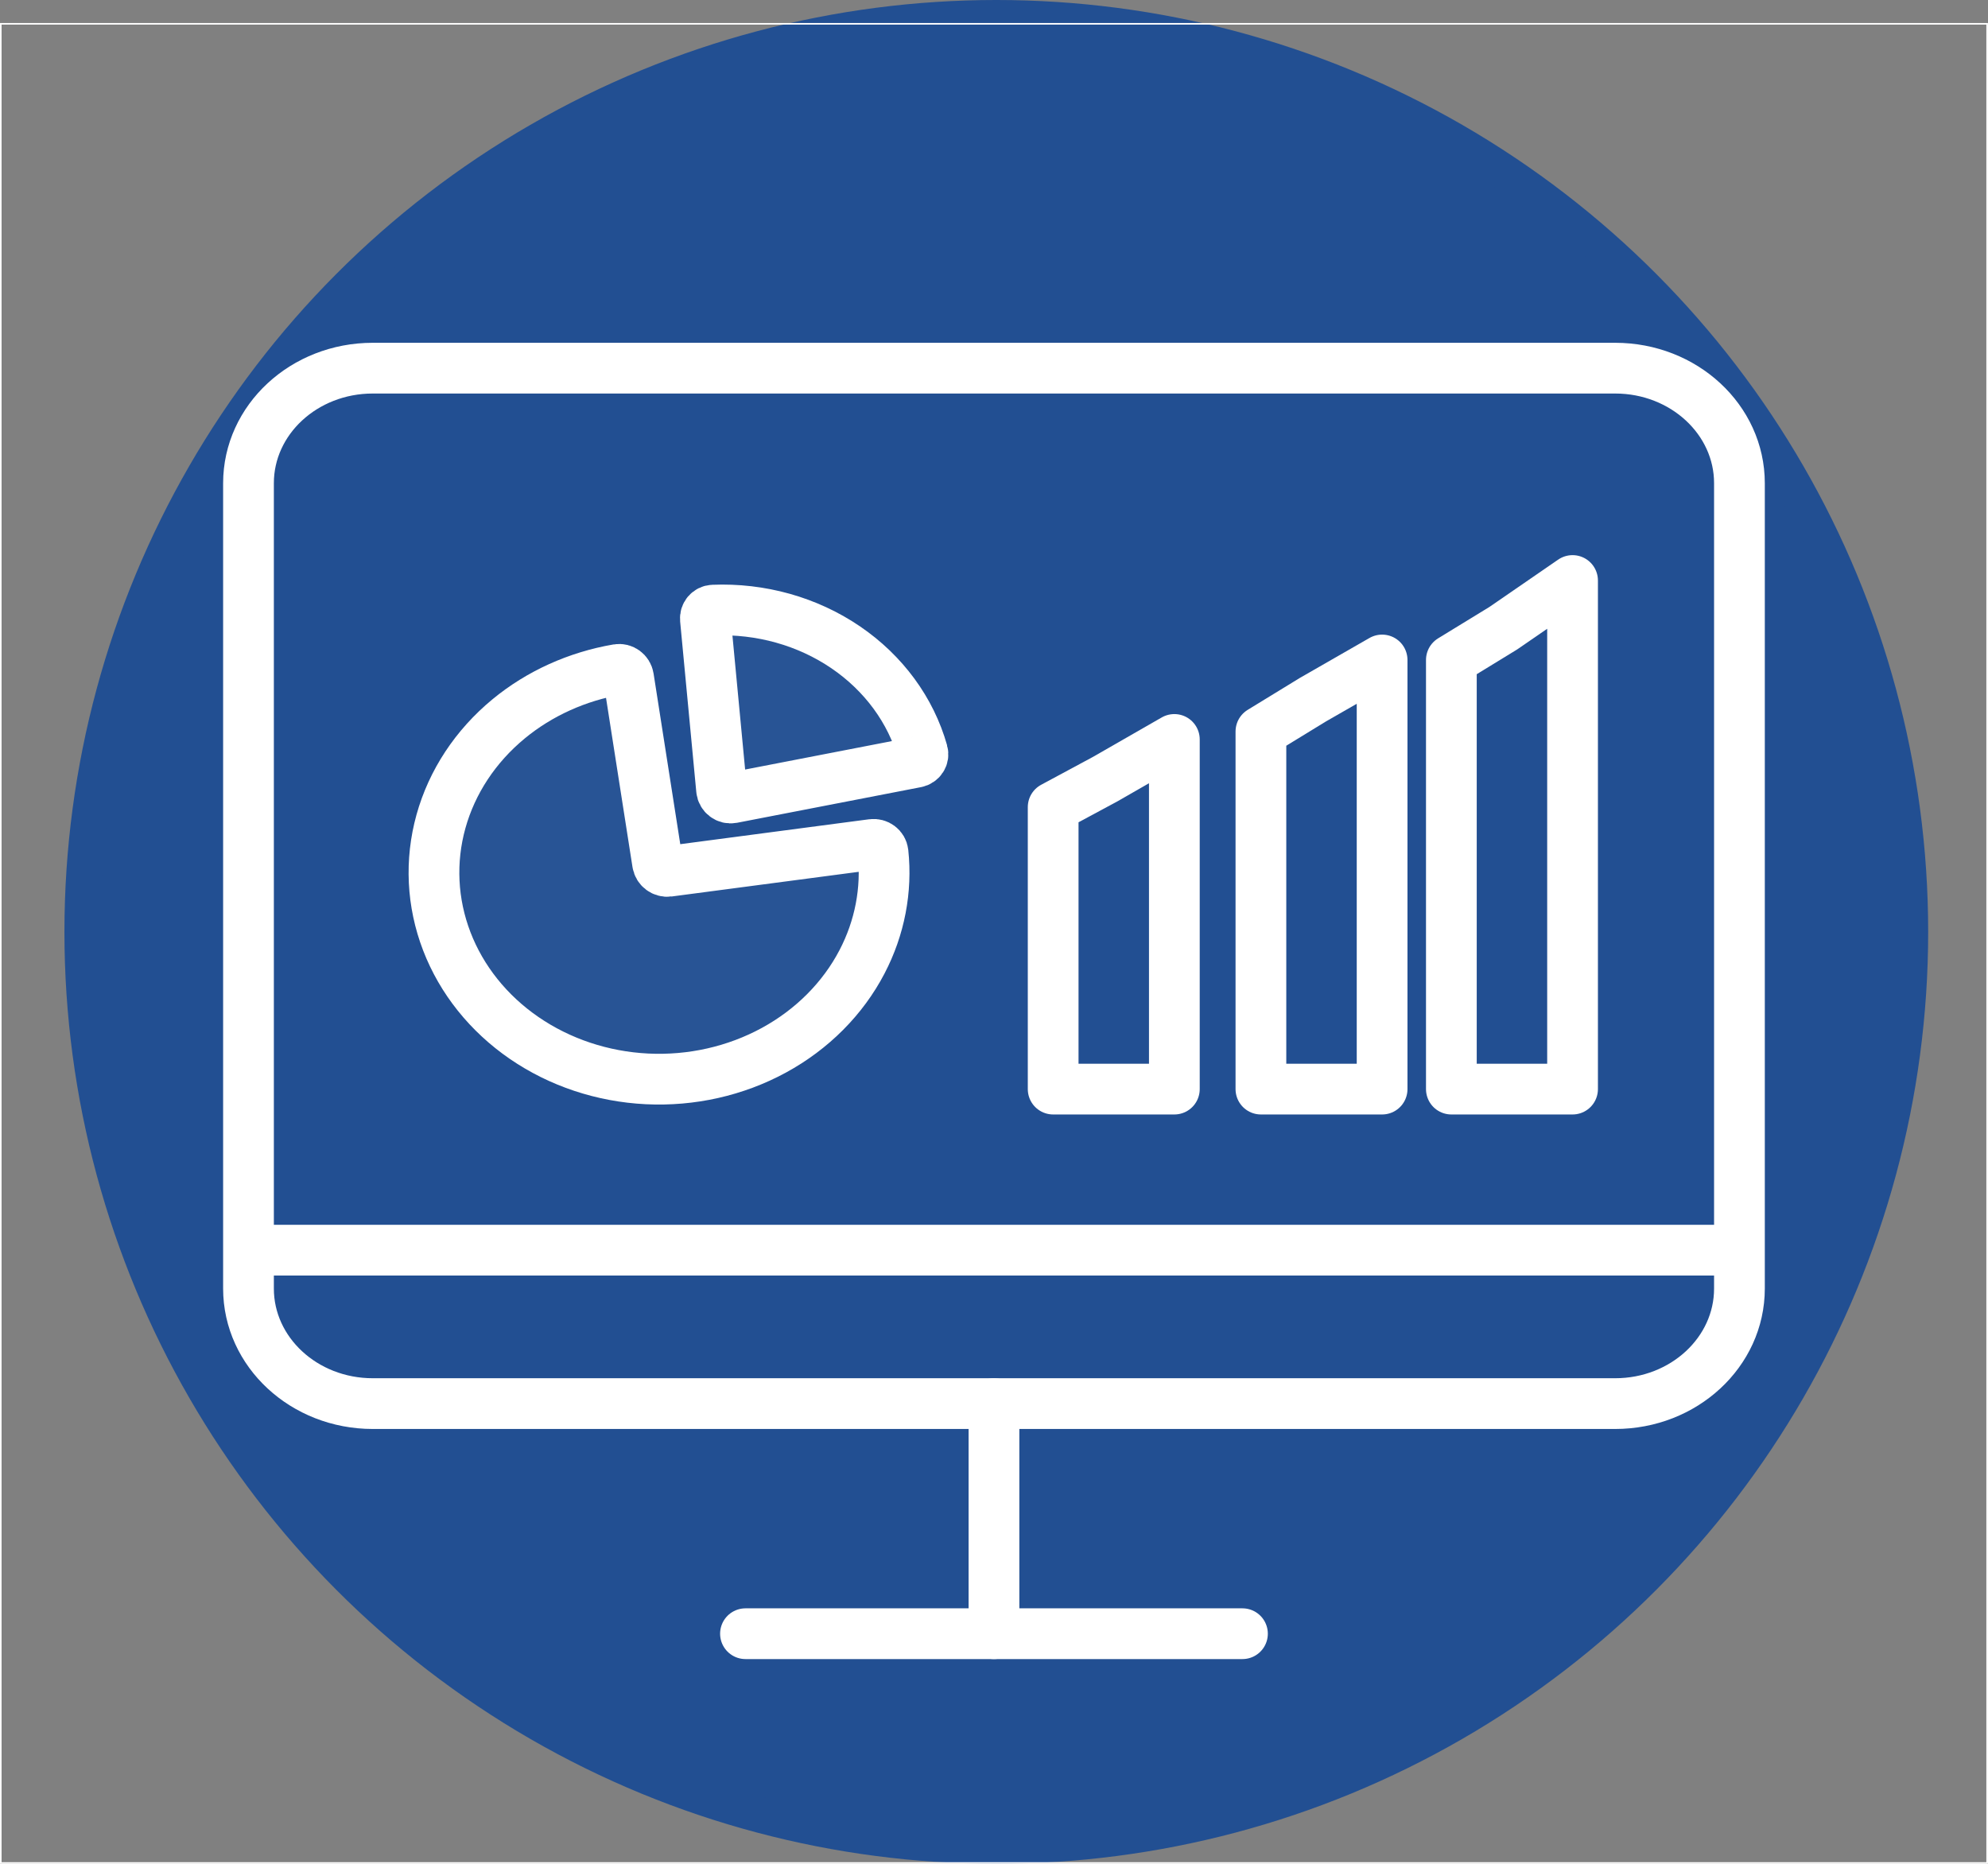<svg width="432" height="405" viewBox="0 0 432 405" fill="none" xmlns="http://www.w3.org/2000/svg">
<rect x="0" y="0" width="432" height="405" fill="#808080" stroke="none"/>
<circle cx="216.5" cy="202.5" r="198.606" fill="#224F92" stroke="#224F92" stroke-width="7.788"/>
<path d="M0.172 5.172H431.813V404.828H0.172V5.172Z" stroke="white" stroke-width="0.345"/>
<path d="M80.997 305L350.988 305C365.899 305 377.987 293.807 377.987 280V105C377.987 91.193 365.899 80 350.988 80L80.997 80C66.086 80 53.998 91.193 53.998 105V280C53.998 293.807 66.086 305 80.997 305Z" stroke="white" stroke-width="11.025" stroke-linecap="round" stroke-linejoin="round"/>
<path d="M269.991 355H161.994" stroke="white" stroke-width="11.025" stroke-linecap="round" stroke-linejoin="round"/>
<path d="M54.958 271.664H377.903" stroke="white" stroke-width="11.025" stroke-linecap="round" stroke-linejoin="round"/>
<path d="M215.993 305V355" stroke="white" stroke-width="11.025" stroke-linecap="round" stroke-linejoin="round"/>
<path d="M199.108 165.628C200.135 165.429 200.781 164.437 200.495 163.425C197.922 154.322 192.028 146.278 183.765 140.654C175.45 134.994 165.277 132.154 154.974 132.582C153.937 132.625 153.189 133.516 153.286 134.542L156.801 171.638C156.909 172.776 158.002 173.593 159.126 173.375L199.108 165.628Z" fill="white" fill-opacity="0.03" stroke="white" stroke-width="11.025"/>
<path d="M189.575 183.493C190.706 183.344 191.771 184.137 191.89 185.27C192.749 193.397 191.179 201.601 187.326 208.989C183.15 216.999 176.48 223.692 168.16 228.222C159.84 232.752 150.244 234.915 140.584 234.438C130.925 233.961 121.637 230.866 113.894 225.543C106.151 220.221 100.302 212.91 97.085 204.535C93.868 196.161 93.429 187.099 95.823 178.495C98.217 169.891 103.336 162.133 110.533 156.2C117.217 150.69 125.414 146.985 134.217 145.474C135.34 145.281 136.401 146.078 136.577 147.204L142.891 187.566C143.067 188.692 144.127 189.485 145.258 189.336L189.575 183.493Z" fill="white" fill-opacity="0.03" stroke="white" stroke-width="11.025"/>
<path d="M255.192 236.66V160.68L240.143 169.314L228.856 175.386V236.66H255.192Z" stroke="white" stroke-width="11.025" stroke-linecap="round" stroke-linejoin="round"/>
<path d="M300.338 236.66V143.412L285.289 152.046L274.002 158.953V236.66H300.338Z" stroke="white" stroke-width="11.025" stroke-linecap="round" stroke-linejoin="round"/>
<path d="M341.723 236.66V126.143L326.674 136.504L315.387 143.411V236.66H341.723Z" stroke="white" stroke-width="11.025" stroke-linecap="round" stroke-linejoin="round"/>
</svg>
